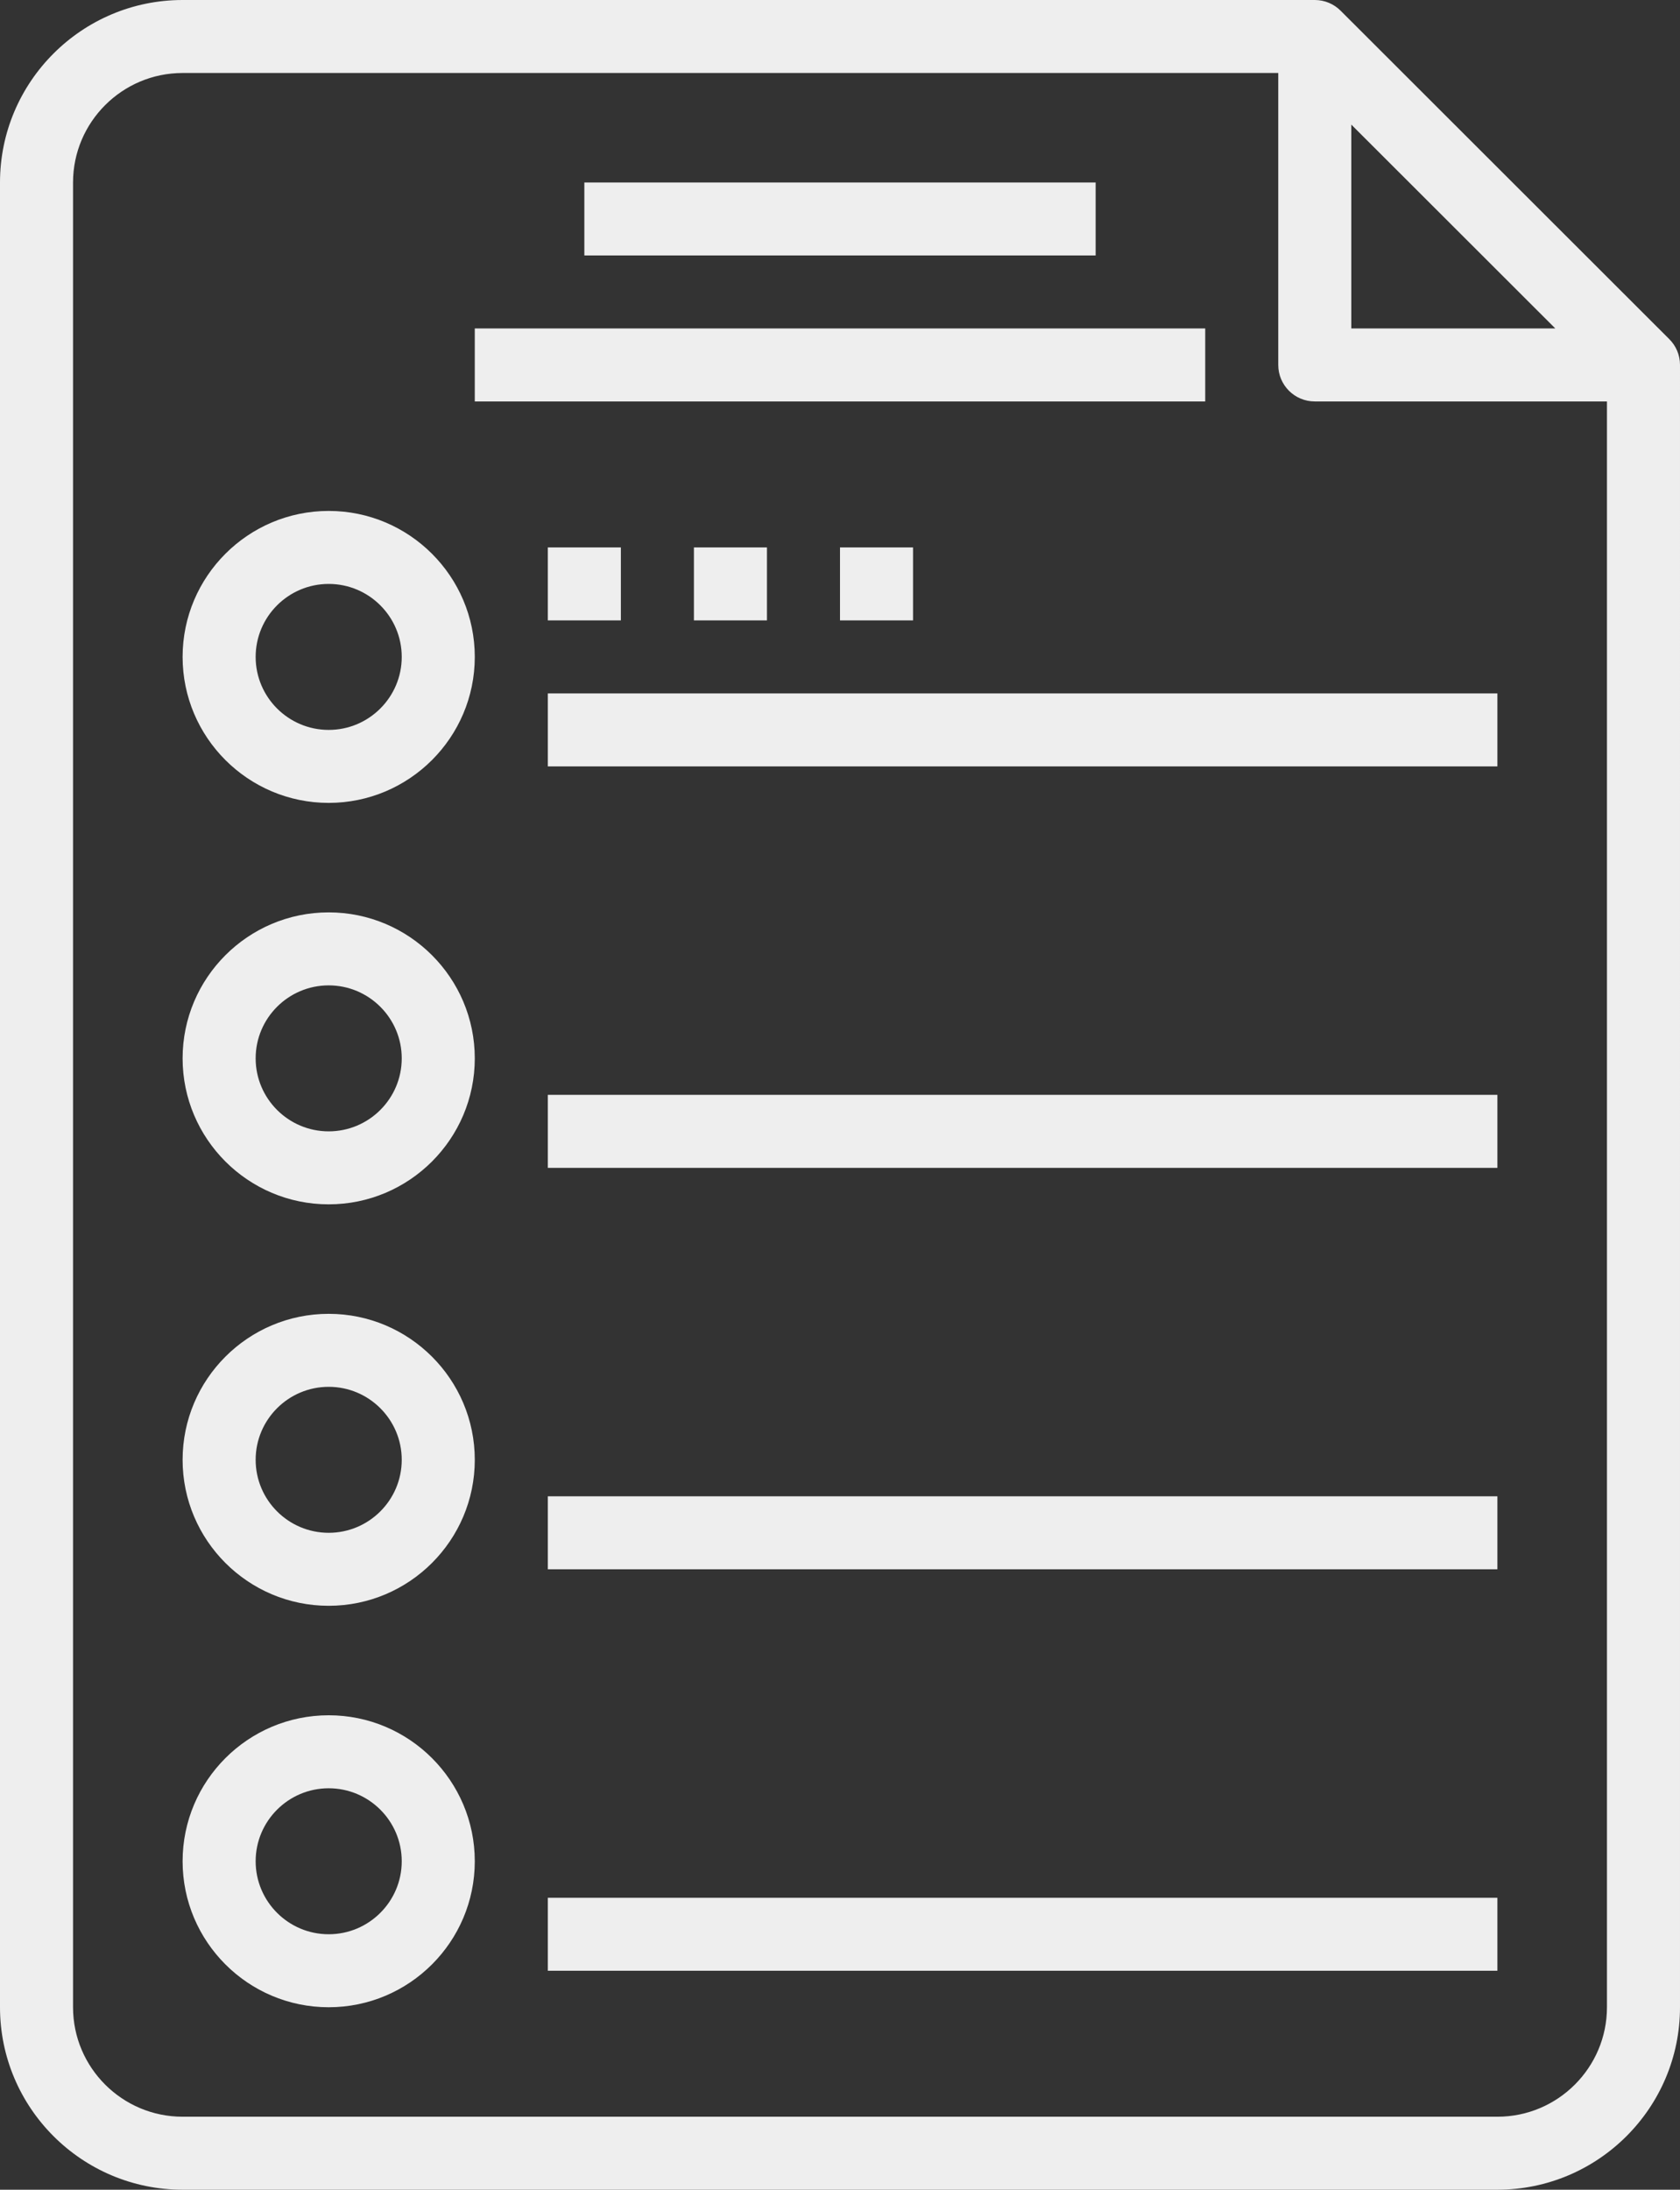 <?xml version="1.0" encoding="utf-8"?>
<!-- Generator: Adobe Illustrator 17.0.0, SVG Export Plug-In . SVG Version: 6.00 Build 0)  -->
<!DOCTYPE svg PUBLIC "-//W3C//DTD SVG 1.1//EN" "http://www.w3.org/Graphics/SVG/1.1/DTD/svg11.dtd">
<svg version="1.1" id="Shape_1_1_" xmlns="http://www.w3.org/2000/svg" xmlns:xlink="http://www.w3.org/1999/xlink" x="0px" y="0px"
	 width="608px" height="792px" viewBox="0 0 608 792" enable-background="new 0 0 608 792" xml:space="preserve">
<rect x="0" y="0" width="608" height="792" fill="#333333" stroke="none"/>
<g id="Shape_1">
	<g>
		<path fill-rule="evenodd" clip-rule="evenodd" fill="#EEEEEE" d="M604.114,122.654L485.184,3.881
			C482.792,1.478,479.487,0,475.826,0H66.087C29.646,0,0,29.607,0,66v660c0,36.392,29.646,66,66.087,66h475.826
			c36.44,0,66.087-29.608,66.087-66V132C608,128.343,606.52,125.044,604.114,122.654z M489.043,45.065l73.832,73.735h-73.832V45.065
			z M581.565,726c0,21.833-17.791,39.6-39.652,39.6H66.087c-21.862,0-39.652-17.767-39.652-39.6V66
			c0-21.833,17.791-39.6,39.652-39.6h396.522V132c0,7.3,5.922,13.2,13.218,13.2h105.739V726z M118.956,184.8
			c-29.157,0-52.869,23.681-52.869,52.8c0,29.119,23.712,52.8,52.869,52.8c29.158,0,52.87-23.681,52.87-52.8
			C171.826,208.481,148.114,184.8,118.956,184.8z M118.956,264c-14.579,0-26.435-11.841-26.435-26.4
			c0-14.56,11.856-26.4,26.435-26.4c14.579,0,26.435,11.841,26.435,26.4C145.391,252.159,133.535,264,118.956,264z M118.956,330
			c-29.157,0-52.869,23.681-52.869,52.8c0,29.119,23.712,52.8,52.869,52.8c29.158,0,52.87-23.681,52.87-52.8
			C171.826,353.681,148.114,330,118.956,330z M118.956,409.2c-14.579,0-26.435-11.84-26.435-26.4c0-14.56,11.856-26.4,26.435-26.4
			c14.579,0,26.435,11.84,26.435,26.4C145.391,397.359,133.535,409.2,118.956,409.2z M118.956,475.2
			c-29.157,0-52.869,23.681-52.869,52.8c0,29.119,23.712,52.8,52.869,52.8c29.158,0,52.87-23.681,52.87-52.8
			C171.826,498.88,148.114,475.2,118.956,475.2z M118.956,554.4c-14.579,0-26.435-11.84-26.435-26.4
			c0-14.56,11.856-26.4,26.435-26.4c14.579,0,26.435,11.84,26.435,26.4C145.391,542.559,133.535,554.4,118.956,554.4z
			 M118.956,620.4c-29.157,0-52.869,23.681-52.869,52.8c0,29.119,23.712,52.8,52.869,52.8c29.158,0,52.87-23.681,52.87-52.8
			C171.826,644.081,148.114,620.4,118.956,620.4z M118.956,699.6c-14.579,0-26.435-11.841-26.435-26.4
			c0-14.56,11.856-26.4,26.435-26.4c14.579,0,26.435,11.84,26.435,26.4C145.391,687.759,133.535,699.6,118.956,699.6z
			 M198.261,277.2h343.652v-26.4H198.261V277.2z M396.521,66H211.478v26.4h185.043V66z M436.174,118.8H171.826v26.4h264.348V118.8z
			 M198.261,422.4h343.652V396H198.261V422.4z M198.261,567.6h343.652v-26.4H198.261V567.6z M198.261,712.8h343.652v-26.4H198.261
			V712.8z M330.434,224.4V198H304v26.4H330.434z M277.565,224.4V198H251.13v26.4H277.565z M224.695,224.4V198h-26.435v26.4H224.695z
			"/>
	</g>
</g>
</svg>
